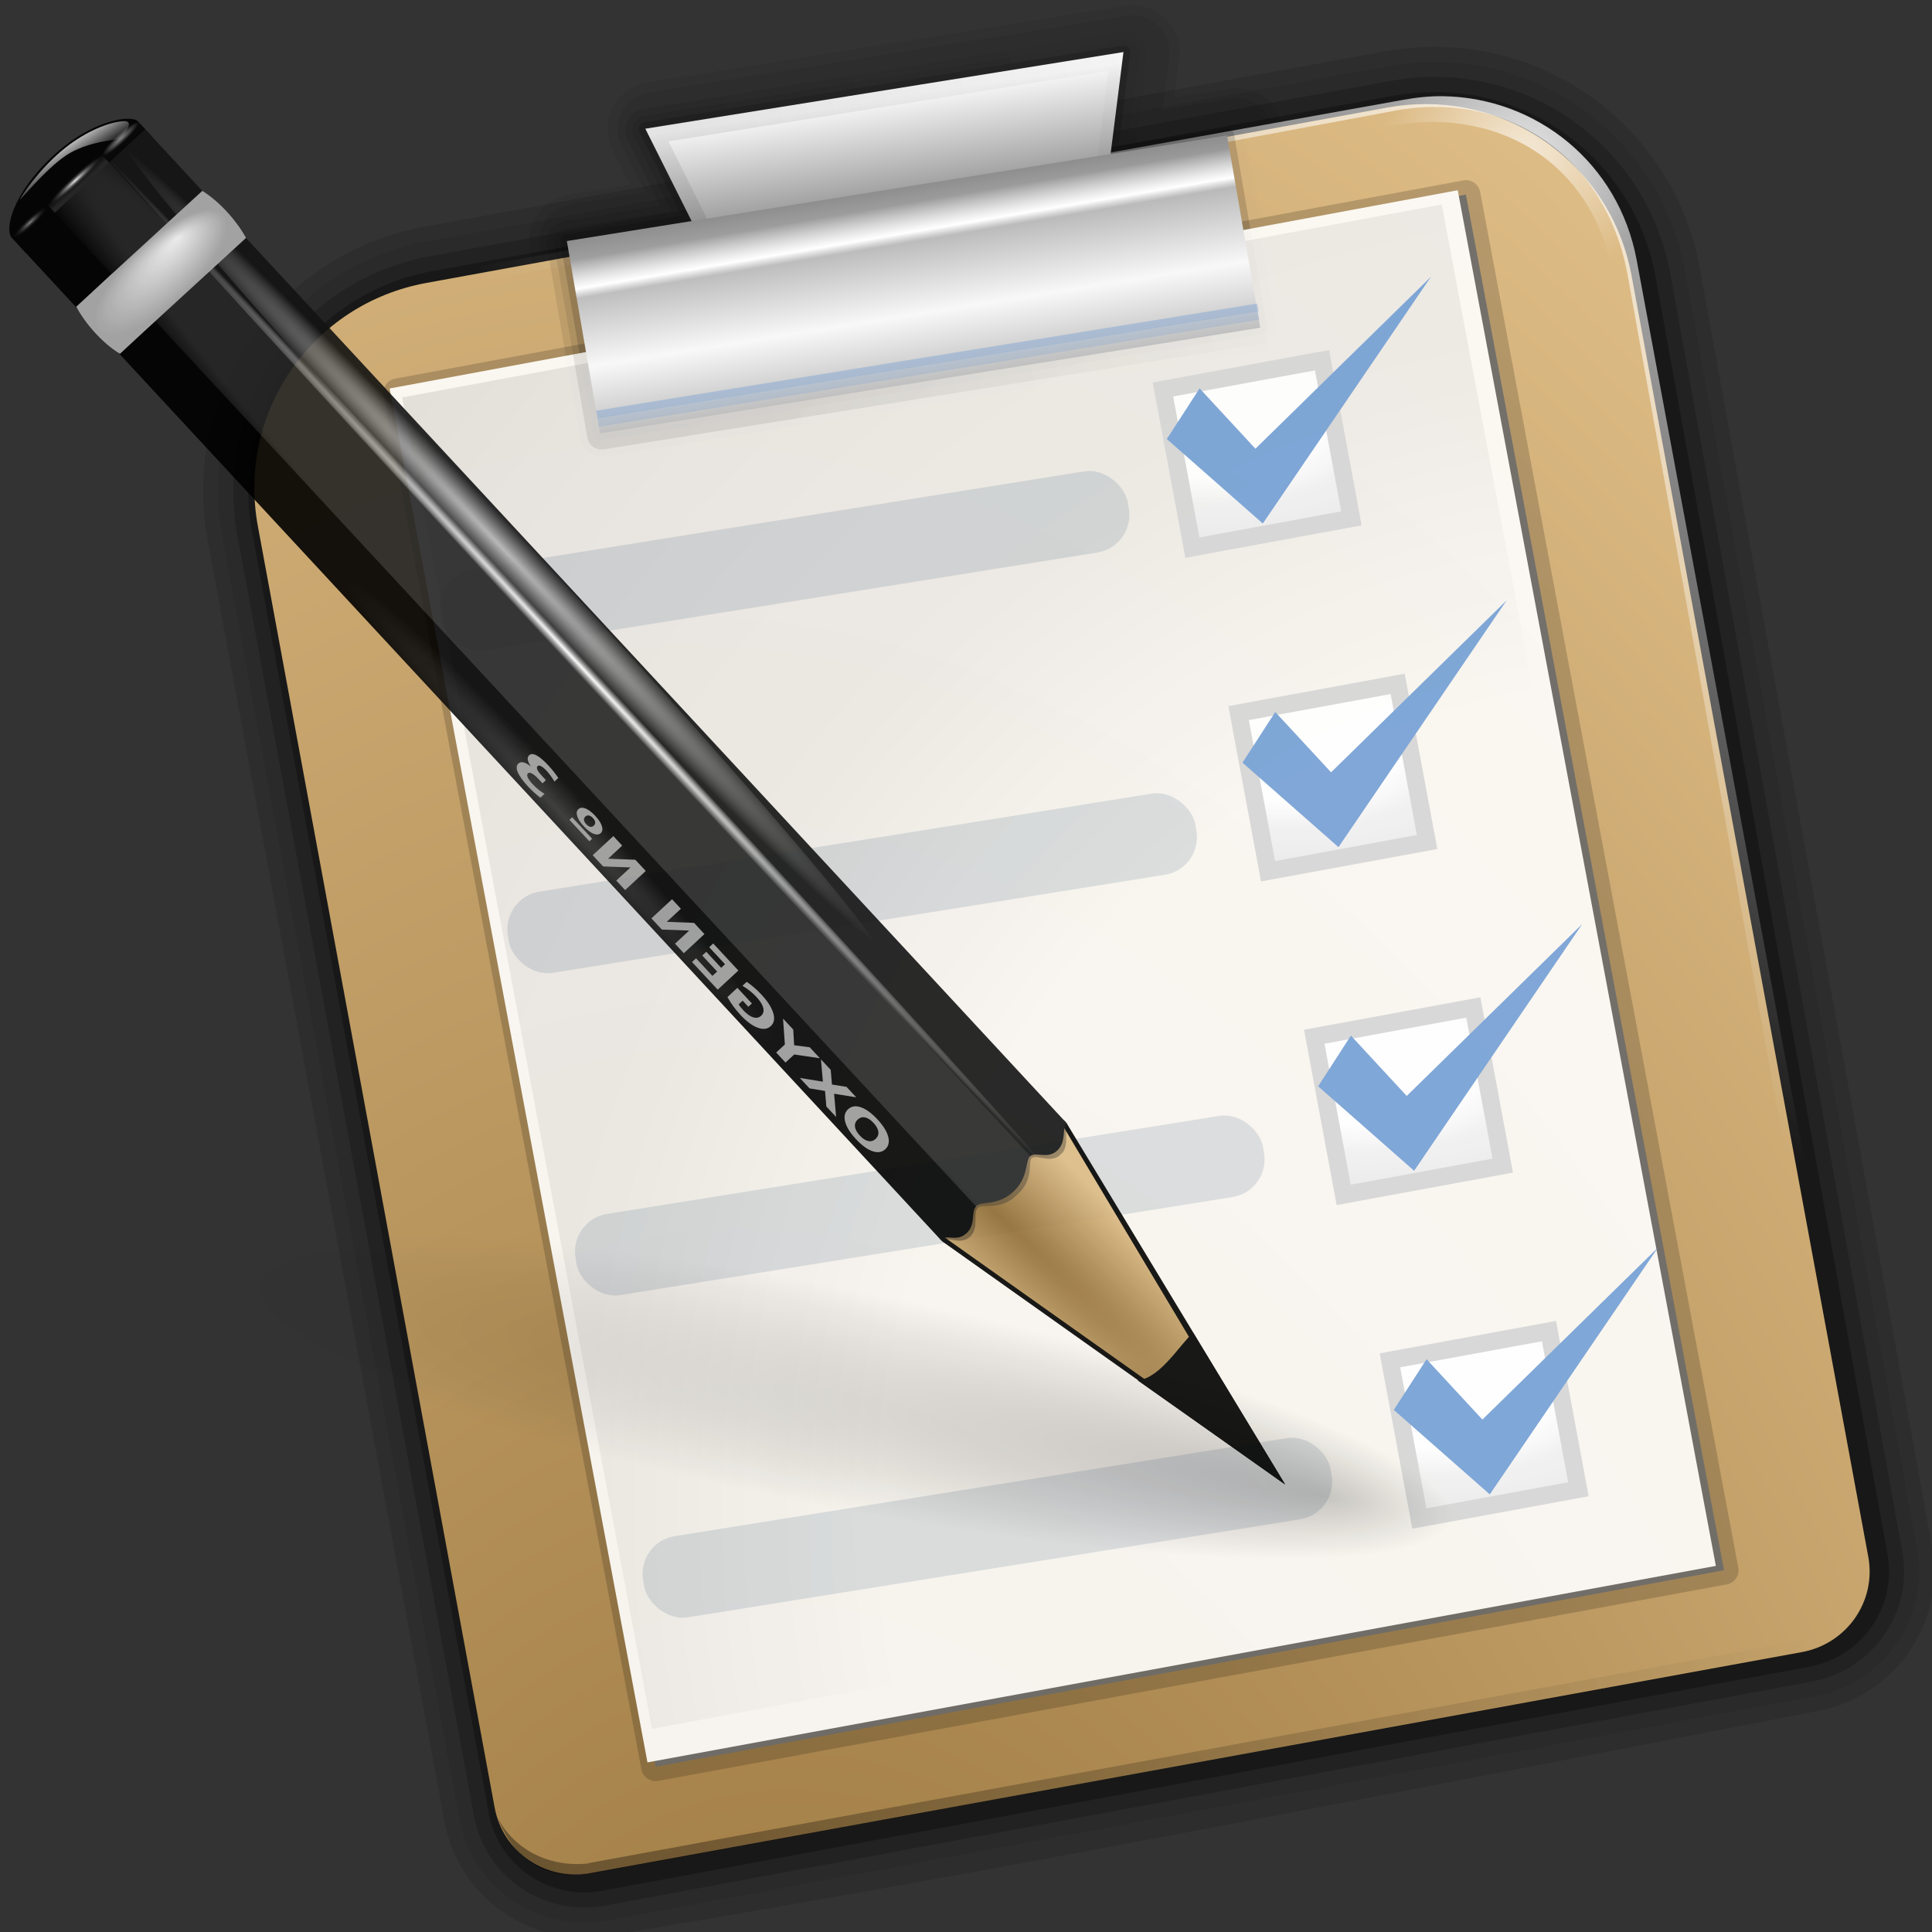 <?xml version="1.0" encoding="UTF-8" standalone="no"?>
<!-- Created with Inkscape (http://www.inkscape.org/) -->
<svg
   xmlns:dc="http://purl.org/dc/elements/1.1/"
   xmlns:cc="http://web.resource.org/cc/"
   xmlns:rdf="http://www.w3.org/1999/02/22-rdf-syntax-ns#"
   xmlns:svg="http://www.w3.org/2000/svg"
   xmlns="http://www.w3.org/2000/svg"
   xmlns:xlink="http://www.w3.org/1999/xlink"
   xmlns:sodipodi="http://sodipodi.sourceforge.net/DTD/sodipodi-0.dtd"
   xmlns:inkscape="http://www.inkscape.org/namespaces/inkscape"
   width="128"
   height="128"
   id="svg1307"
   sodipodi:version="0.32"
   inkscape:version="0.44"
   version="1.0"
   sodipodi:docbase="/home/pinheiro/artwork/Oxygen/theme/svg/apps"
   sodipodi:docname="todolist.svg">
  <rect width="100%" height="100%" fill="#333333" stroke="none"/>
  <defs
     id="defs1309">
    <linearGradient
       id="linearGradient2257">
      <stop
         id="stop2259"
         offset="0"
         style="stop-color:#8f6b32;stop-opacity:1;" />
      <stop
         id="stop2261"
         offset="1"
         style="stop-color:#debc85;stop-opacity:1;" />
    </linearGradient>
    <radialGradient
       r="16.943"
       fy="-10.76"
       fx="-172.623"
       cy="-10.76"
       cx="-172.623"
       gradientTransform="matrix(3.53,0.946,-0.475,1.774,431.625,171.606)"
       gradientUnits="userSpaceOnUse"
       id="radialGradient2451"
       xlink:href="#linearGradient3075"
       inkscape:collect="always" />
    <radialGradient
       r="16.943"
       fy="-10.76"
       fx="-172.623"
       cy="-10.76"
       cx="-172.623"
       gradientTransform="matrix(3.53,0.946,-0.475,1.774,431.625,171.606)"
       gradientUnits="userSpaceOnUse"
       id="radialGradient2449"
       xlink:href="#linearGradient3075"
       inkscape:collect="always" />
    <radialGradient
       r="16.943"
       fy="-10.76"
       fx="-172.623"
       cy="-10.76"
       cx="-172.623"
       gradientTransform="matrix(3.53,0.946,-0.475,1.774,431.625,171.606)"
       gradientUnits="userSpaceOnUse"
       id="radialGradient2447"
       xlink:href="#linearGradient3075"
       inkscape:collect="always" />
    <radialGradient
       r="16.943"
       fy="-10.76"
       fx="-172.623"
       cy="-10.76"
       cx="-172.623"
       gradientTransform="matrix(3.53,0.946,-0.475,1.774,431.625,171.606)"
       gradientUnits="userSpaceOnUse"
       id="radialGradient2445"
       xlink:href="#linearGradient3075"
       inkscape:collect="always" />
    <radialGradient
       r="56.164"
       fy="83.512"
       fx="54.622"
       cy="82.518"
       cx="9.691"
       gradientTransform="matrix(1,0,0,0.222,0,64.235)"
       gradientUnits="userSpaceOnUse"
       id="radialGradient2456"
       xlink:href="#linearGradient2466"
       inkscape:collect="always" />
    <radialGradient
       r="1.725"
       fy="2.674"
       fx="49.012"
       cy="2.674"
       cx="49.012"
       gradientTransform="matrix(0.853,0,0,0.158,-62.041,15.053)"
       gradientUnits="userSpaceOnUse"
       id="radialGradient2454"
       xlink:href="#linearGradient3259"
       inkscape:collect="always" />
    <linearGradient
       y2="2.396"
       x2="46.052"
       y1="3.1"
       x1="46.052"
       gradientTransform="translate(53.872,19.353)"
       gradientUnits="userSpaceOnUse"
       id="linearGradient2452"
       xlink:href="#linearGradient3251"
       inkscape:collect="always" />
    <radialGradient
       r="1.725"
       fy="2.674"
       fx="49.012"
       cy="2.674"
       cx="49.012"
       gradientTransform="matrix(0.86,0,0,0.158,-29.371,15.053)"
       gradientUnits="userSpaceOnUse"
       id="radialGradient2450"
       xlink:href="#linearGradient3273"
       inkscape:collect="always" />
    <linearGradient
       y2="2.396"
       x2="46.052"
       y1="3.1"
       x1="46.052"
       gradientTransform="matrix(1.29,0,0,1.297,-46.727,12.04)"
       gradientUnits="userSpaceOnUse"
       id="linearGradient2448"
       xlink:href="#linearGradient3251"
       inkscape:collect="always" />
    <linearGradient
       y2="2.366"
       x2="48.733"
       y1="0.812"
       x1="48.499"
       gradientTransform="matrix(1.297,-1.880044e-3,1.880044e-3,1.297,-47.047,12.108)"
       gradientUnits="userSpaceOnUse"
       id="linearGradient2446"
       xlink:href="#linearGradient3235"
       inkscape:collect="always" />
    <radialGradient
       r="1.725"
       fy="2.674"
       fx="49.012"
       cy="2.674"
       cx="49.012"
       gradientTransform="matrix(1.297,0,0,0.158,-47.065,15.053)"
       gradientUnits="userSpaceOnUse"
       id="radialGradient2444"
       xlink:href="#linearGradient3207"
       inkscape:collect="always" />
    <linearGradient
       y2="2.555"
       x2="48.913"
       y1="2.972"
       x1="48.915"
       gradientTransform="matrix(1.297,0,0,1.297,-47.065,12.04)"
       gradientUnits="userSpaceOnUse"
       id="linearGradient2442"
       xlink:href="#linearGradient3217"
       inkscape:collect="always" />
    <radialGradient
       r="3.975"
       fy="6.77"
       fx="47.371"
       cy="8.495"
       cx="49.01"
       gradientTransform="matrix(1.297,-1.880044e-3,7.085819e-4,0.489,-47.037,18.976)"
       gradientUnits="userSpaceOnUse"
       id="radialGradient2440"
       xlink:href="#linearGradient3225"
       inkscape:collect="always" />
    <radialGradient
       r="47.595"
       fy="7.462"
       fx="34.678"
       cy="7.462"
       cx="34.678"
       gradientTransform="matrix(-1.51,2.641273e-3,-1.167078e-4,-9.110224e-3,87.052,7.439)"
       gradientUnits="userSpaceOnUse"
       id="radialGradient2438"
       xlink:href="#linearGradient3325"
       inkscape:collect="always" />
    <radialGradient
       r="47.595"
       fy="7.462"
       fx="34.678"
       cy="7.462"
       cx="34.678"
       gradientTransform="matrix(1,-7.841646e-3,5.666079e-4,2.048306e-2,-1.242234e-3,7.581)"
       gradientUnits="userSpaceOnUse"
       id="radialGradient2436"
       xlink:href="#linearGradient3303"
       inkscape:collect="always" />
    <radialGradient
       r="47.746"
       fy="100.747"
       fx="89.455"
       cy="100.747"
       cx="89.455"
       gradientTransform="matrix(6.228741e-2,-3.825032e-4,4.90218e-3,0.799,15.06,-17.076)"
       gradientUnits="userSpaceOnUse"
       id="radialGradient2434"
       xlink:href="#linearGradient3311"
       inkscape:collect="always" />
    <radialGradient
       r="2.614"
       fy="58.09"
       fx="15.727"
       cy="58.09"
       cx="15.727"
       gradientTransform="matrix(1.822,1.47055e-2,-1.79124e-2,26.407,-11.882,-1465.702)"
       gradientUnits="userSpaceOnUse"
       id="radialGradient2432"
       xlink:href="#linearGradient2598"
       inkscape:collect="always" />
    <radialGradient
       r="3.407"
       fy="120.642"
       fx="42.618"
       cy="120.642"
       cx="42.618"
       gradientTransform="matrix(1.52,8.839467e-2,-0.843,13.788,55.277,-1567.892)"
       gradientUnits="userSpaceOnUse"
       id="radialGradient2430"
       xlink:href="#linearGradient2257"
       inkscape:collect="always" />
    <radialGradient
       r="45"
       fy="106.5"
       fx="-25"
       cy="106.5"
       cx="-25"
       gradientTransform="matrix(2.445,-0.503,0.538,2.606,99.227,-192.465)"
       gradientUnits="userSpaceOnUse"
       id="radialGradient2416"
       xlink:href="#linearGradient3075"
       inkscape:collect="always" />
    <linearGradient
       inkscape:collect="always"
       id="linearGradient2466">
      <stop
         style="stop-color:#000000;stop-opacity:1;"
         offset="0"
         id="stop2468" />
      <stop
         style="stop-color:#000000;stop-opacity:0;"
         offset="1"
         id="stop2470" />
    </linearGradient>
    <linearGradient
       id="linearGradient2598">
      <stop
         style="stop-color:#252525;stop-opacity:1;"
         offset="0"
         id="stop2505" />
      <stop
         id="stop2507"
         offset="0.5"
         style="stop-color:#252525;stop-opacity:1;" />
      <stop
         style="stop-color:#252525;stop-opacity:1;"
         offset="0.75"
         id="stop2509" />
      <stop
         style="stop-color:#000000;stop-opacity:1;"
         offset="1"
         id="stop2511" />
    </linearGradient>
    <linearGradient
       id="linearGradient3311">
      <stop
         style="stop-color:#2d2d2d;stop-opacity:1;"
         offset="0"
         id="stop3313" />
      <stop
         id="stop3319"
         offset="0.5"
         style="stop-color:#000000;stop-opacity:1;" />
      <stop
         style="stop-color:#000000;stop-opacity:1;"
         offset="1"
         id="stop3315" />
    </linearGradient>
    <linearGradient
       id="linearGradient3303">
      <stop
         style="stop-color:#ffffff;stop-opacity:0.683;"
         offset="0"
         id="stop3305" />
      <stop
         style="stop-color:#ffffff;stop-opacity:0;"
         offset="1"
         id="stop3307" />
    </linearGradient>
    <linearGradient
       id="linearGradient3325">
      <stop
         id="stop3327"
         offset="0"
         style="stop-color:#ffffff;stop-opacity:1;" />
      <stop
         id="stop3329"
         offset="1"
         style="stop-color:#ffffff;stop-opacity:0;" />
    </linearGradient>
    <linearGradient
       id="linearGradient3225">
      <stop
         style="stop-color:#ffffff;stop-opacity:1;"
         offset="0"
         id="stop3227" />
      <stop
         style="stop-color:#aeaeae;stop-opacity:1;"
         offset="1"
         id="stop3229" />
    </linearGradient>
    <linearGradient
       inkscape:collect="always"
       id="linearGradient3217">
      <stop
         style="stop-color:#252525;stop-opacity:1;"
         offset="0"
         id="stop3219" />
      <stop
         style="stop-color:#252525;stop-opacity:0;"
         offset="1"
         id="stop3221" />
    </linearGradient>
    <linearGradient
       id="linearGradient3207">
      <stop
         style="stop-color:#ffffff;stop-opacity:1;"
         offset="0"
         id="stop3209" />
      <stop
         style="stop-color:#252525;stop-opacity:0;"
         offset="1"
         id="stop3211" />
    </linearGradient>
    <linearGradient
       inkscape:collect="always"
       id="linearGradient3235">
      <stop
         style="stop-color:#ffffff;stop-opacity:1;"
         offset="0"
         id="stop3237" />
      <stop
         style="stop-color:#ffffff;stop-opacity:0;"
         offset="1"
         id="stop3239" />
    </linearGradient>
    <linearGradient
       id="linearGradient3251">
      <stop
         style="stop-color:#000000;stop-opacity:1;"
         offset="0"
         id="stop3253" />
      <stop
         style="stop-color:#131313;stop-opacity:0;"
         offset="1"
         id="stop3255" />
    </linearGradient>
    <linearGradient
       id="linearGradient3273">
      <stop
         style="stop-color:#ffffff;stop-opacity:0.55;"
         offset="0"
         id="stop3275" />
      <stop
         style="stop-color:#ffffff;stop-opacity:0;"
         offset="1"
         id="stop3277" />
    </linearGradient>
    <linearGradient
       id="linearGradient3259">
      <stop
         id="stop3261"
         offset="0"
         style="stop-color:#ffffff;stop-opacity:0.55;" />
      <stop
         id="stop3263"
         offset="1"
         style="stop-color:#000000;stop-opacity:0;" />
    </linearGradient>
    <linearGradient
       id="linearGradient3075">
      <stop
         style="stop-color:#ffffff;stop-opacity:1;"
         offset="0"
         id="stop3077" />
      <stop
         id="stop3093"
         offset="0.426"
         style="stop-color:#ffffff;stop-opacity:1;" />
      <stop
         id="stop3085"
         offset="0.589"
         style="stop-color:#f1f1f1;stop-opacity:1;" />
      <stop
         style="stop-color:#eaeaea;stop-opacity:1;"
         offset="0.802"
         id="stop3087" />
      <stop
         style="stop-color:#dfdfdf;stop-opacity:1;"
         offset="1"
         id="stop3079" />
    </linearGradient>
    <linearGradient
       id="linearGradient3149">
      <stop
         style="stop-color:#8e8e8e;stop-opacity:1;"
         offset="0"
         id="stop3151" />
      <stop
         style="stop-color:#f8f8f8;stop-opacity:1;"
         offset="1"
         id="stop3153" />
    </linearGradient>
    <linearGradient
       id="linearGradient3678"
       inkscape:collect="always">
      <stop
         id="stop3680"
         offset="0"
         style="stop-color:#000000;stop-opacity:1;" />
      <stop
         id="stop3682"
         offset="1"
         style="stop-color:#000000;stop-opacity:0;" />
    </linearGradient>
    <linearGradient
       id="linearGradient7264">
      <stop
         id="stop7266"
         offset="0"
         style="stop-color:#ffffff;stop-opacity:0;" />
      <stop
         style="stop-color:#ffffff;stop-opacity:0;"
         offset="0.13"
         id="stop7274" />
      <stop
         style="stop-color:#ffffff;stop-opacity:1;"
         offset="0.271"
         id="stop7272" />
      <stop
         id="stop7276"
         offset="0.317"
         style="stop-color:#ffffff;stop-opacity:0;" />
      <stop
         id="stop7268"
         offset="1"
         style="stop-color:#ffffff;stop-opacity:0;" />
    </linearGradient>
    <linearGradient
       id="linearGradient2362"
       inkscape:collect="always">
      <stop
         id="stop2364"
         offset="0"
         style="stop-color:#000000;stop-opacity:1;" />
      <stop
         id="stop2366"
         offset="1"
         style="stop-color:#000000;stop-opacity:0;" />
    </linearGradient>
    <linearGradient
       inkscape:collect="always"
       xlink:href="#linearGradient2362"
       id="linearGradient2029"
       gradientUnits="userSpaceOnUse"
       gradientTransform="matrix(1,0,0,0.994,-22.02,5.545)"
       x1="37.767"
       y1="124.018"
       x2="142.005"
       y2="104.74" />
    <linearGradient
       inkscape:collect="always"
       xlink:href="#linearGradient7264"
       id="linearGradient2032"
       gradientUnits="userSpaceOnUse"
       gradientTransform="matrix(1,0,0,0.995,-0.415,-0.252)"
       x1="78.93"
       y1="21.155"
       x2="79.068"
       y2="35.001" />
    <linearGradient
       inkscape:collect="always"
       xlink:href="#linearGradient3149"
       id="linearGradient2079"
       gradientUnits="userSpaceOnUse"
       gradientTransform="matrix(1.231,0,0,1.294,-19.853,14.587)"
       spreadMethod="reflect"
       x1="58.074"
       y1="5.507"
       x2="58.074"
       y2="12.045" />
    <linearGradient
       inkscape:collect="always"
       xlink:href="#linearGradient3678"
       id="linearGradient2082"
       gradientUnits="userSpaceOnUse"
       gradientTransform="matrix(1.021,0,0,1.016,6.006,-3.04)"
       x1="43.196"
       y1="27.143"
       x2="77.396"
       y2="18.936" />
    <linearGradient
       inkscape:collect="always"
       xlink:href="#linearGradient3149"
       id="linearGradient2089"
       gradientUnits="userSpaceOnUse"
       gradientTransform="matrix(1.215,-0.195,0.169,0.982,102.291,9.518)"
       x1="-34.078"
       y1="-2.366"
       x2="-34.002"
       y2="-9.902" />
    <linearGradient
       inkscape:collect="always"
       xlink:href="#linearGradient3678"
       id="linearGradient2093"
       gradientUnits="userSpaceOnUse"
       gradientTransform="matrix(1.021,0,0,1.016,6.006,-3.04)"
       x1="43.196"
       y1="27.143"
       x2="77.396"
       y2="18.936" />
    <radialGradient
       inkscape:collect="always"
       xlink:href="#linearGradient2257"
       id="radialGradient2099"
       gradientUnits="userSpaceOnUse"
       gradientTransform="matrix(2.166,-0.301,0.522,3.706,-9.245,-94.973)"
       spreadMethod="reflect"
       cx="3.984"
       cy="33.489"
       fx="3.984"
       fy="33.489"
       r="53.945" />
    <radialGradient
       inkscape:collect="always"
       xlink:href="#linearGradient3235"
       id="radialGradient3002"
       cx="99.575"
       cy="8.363"
       fx="99.575"
       fy="8.363"
       r="52.05"
       gradientTransform="matrix(2.115,1.418,-0.522,0.778,-105.639,-137.051)"
       gradientUnits="userSpaceOnUse" />
    <radialGradient
       inkscape:collect="always"
       xlink:href="#linearGradient3235"
       id="radialGradient3006"
       gradientUnits="userSpaceOnUse"
       gradientTransform="matrix(0.121,0.121,-0.154,0.154,89.853,-2.679)"
       cx="99.575"
       cy="8.363"
       fx="99.575"
       fy="8.363"
       r="52.05" />
    <radialGradient
       inkscape:collect="always"
       xlink:href="#linearGradient2257"
       id="radialGradient2031"
       gradientUnits="userSpaceOnUse"
       gradientTransform="matrix(2.166,-0.301,0.522,3.706,-9.245,-94.973)"
       spreadMethod="reflect"
       cx="12.914"
       cy="75.71"
       fx="12.914"
       fy="75.71"
       r="53.945" />
  </defs>
  <sodipodi:namedview
     id="base"
     pagecolor="#ffffff"
     bordercolor="#666666"
     borderopacity="1.0"
     inkscape:pageopacity="0.0"
     inkscape:pageshadow="2"
     inkscape:zoom="2.8284272"
     inkscape:cx="30.9573"
     inkscape:cy="5.7700073"
     inkscape:current-layer="layer1"
     showgrid="false"
     inkscape:document-units="px"
     inkscape:grid-bbox="true"
     guidetolerance="0.1px"
     showguides="true"
     inkscape:guide-bbox="true"
     inkscape:window-width="1106"
     inkscape:window-height="1011"
     inkscape:window-x="741"
     inkscape:window-y="83">
    <sodipodi:guide
       orientation="horizontal"
       position="32.487"
       id="guide2204" />
  </sodipodi:namedview>
  <g
     id="layer1"
     inkscape:label="Layer 1"
     inkscape:groupmode="layer">
    <path
       sodipodi:nodetypes="ccc"
       id="path2276"
       d="M 50.893,3.281 L 50.893,0.487 L 50.893,3.281 z "
       style="fill:#ffffff;fill-opacity:0.757;fill-rule:nonzero;stroke:none;stroke-width:0.5;stroke-linecap:round;stroke-linejoin:round;stroke-miterlimit:4;stroke-dasharray:none;stroke-dashoffset:4;stroke-opacity:1" />
    <path
       sodipodi:nodetypes="ccc"
       id="path3206"
       d="M -68.609,-83.349 L -68.609,-86.144 L -68.609,-83.349 z "
       style="fill:white;fill-opacity:0.757;fill-rule:nonzero;stroke:none;stroke-width:0.5;stroke-linecap:round;stroke-linejoin:round;stroke-miterlimit:4;stroke-dasharray:none;stroke-dashoffset:4;stroke-opacity:1" />
    <g
       id="layer4"
       inkscape:label="box"
       style="display:inline"
       transform="translate(114.342,61.233)" />
    <g
       id="layer5"
       inkscape:label="zip_app"
       style="display:inline"
       transform="translate(114.342,61.233)" />
    <path
       sodipodi:nodetypes="cccccccccc"
       id="path2341"
       d="M 94.461,7.104 C 93.818,7.132 93.159,7.201 92.508,7.32 L 28.839,18.94 C 21.262,20.323 16.289,27.525 17.68,35.06 L 33.365,119.944 C 33.911,122.904 36.742,124.833 39.719,124.29 C 65.523,120.046 92.734,114.63 119.665,109.446 C 122.642,108.903 124.613,106.088 124.067,103.128 L 108.688,18.447 C 107.417,11.559 101.294,6.81 94.461,7.104 z "
       style="opacity:0.12;fill:none;fill-opacity:1;fill-rule:nonzero;stroke:black;stroke-width:7.977;stroke-linecap:round;stroke-linejoin:round;stroke-miterlimit:4;stroke-dasharray:none;stroke-dashoffset:4;stroke-opacity:1" />
    <path
       style="fill:none;fill-opacity:1;fill-rule:nonzero;stroke:black;stroke-width:5.983;stroke-linecap:round;stroke-linejoin:round;stroke-miterlimit:4;stroke-dasharray:none;stroke-dashoffset:4;stroke-opacity:0.078"
       d="M 94.461,7.104 C 93.818,7.132 93.159,7.201 92.508,7.32 L 28.839,18.94 C 21.262,20.323 16.289,27.525 17.68,35.06 L 33.365,119.944 C 33.911,122.904 36.742,124.833 39.719,124.29 L 119.665,109.446 C 122.642,108.903 124.613,106.088 124.067,103.128 L 108.688,18.447 C 107.417,11.559 101.294,6.81 94.461,7.104 z "
       id="path2339"
       sodipodi:nodetypes="cccccccccc" />
    <path
       sodipodi:nodetypes="cccccccccc"
       id="path2337"
       d="M 94.461,7.104 C 93.818,7.132 93.159,7.201 92.508,7.32 L 28.839,18.94 C 21.262,20.323 16.289,27.525 17.68,35.06 L 33.365,119.944 C 33.911,122.904 36.742,124.833 39.719,124.29 L 119.665,109.446 C 122.642,108.903 124.613,106.088 124.067,103.128 L 108.688,18.447 C 107.417,11.559 101.294,6.81 94.461,7.104 z "
       style="opacity:0.2;fill:none;fill-opacity:1;fill-rule:nonzero;stroke:black;stroke-width:3.989;stroke-linecap:round;stroke-linejoin:round;stroke-miterlimit:4;stroke-dasharray:none;stroke-dashoffset:4;stroke-opacity:1" />
    <path
       sodipodi:nodetypes="cccccccccccccc"
       style="opacity:0.487;fill:none;fill-opacity:1;fill-rule:nonzero;stroke:black;stroke-width:6.203;stroke-linecap:round;stroke-linejoin:round;stroke-miterlimit:4;stroke-dasharray:none;stroke-dashoffset:4;stroke-opacity:0.142"
       d="M 43.365,8.53 L 46.407,14.635 L 38.164,15.956 L 40.287,28.284 L 40.363,28.726 L 84.12,21.712 L 83.961,20.786 L 83.946,20.7 L 81.921,8.942 L 74.21,10.178 L 75.043,3.452 L 61.597,5.607 L 56.811,6.375 L 43.365,8.53 z "
       id="path3295" />
    <path
       id="path3300"
       d="M 43.365,8.53 L 46.407,14.635 L 38.164,15.956 L 40.363,28.726 L 84.12,21.712 L 81.921,8.942 L 74.21,10.178 L 75.043,3.452 L 61.597,5.607 L 56.811,6.375 L 43.365,8.53 z "
       style="opacity:0.487;fill:none;fill-opacity:1;fill-rule:nonzero;stroke:black;stroke-width:4.874;stroke-linecap:round;stroke-linejoin:round;stroke-miterlimit:4;stroke-dasharray:none;stroke-dashoffset:4;stroke-opacity:0.142" />
    <path
       style="opacity:0.3;fill:none;fill-opacity:1;fill-rule:nonzero;stroke:black;stroke-width:1.994;stroke-linecap:round;stroke-linejoin:round;stroke-miterlimit:4;stroke-dasharray:none;stroke-dashoffset:4;stroke-opacity:1"
       d="M 94.461,7.104 C 93.818,7.132 93.159,7.201 92.508,7.32 L 28.839,18.94 C 21.262,20.323 16.289,27.525 17.68,35.06 L 33.365,119.944 C 33.911,122.904 36.742,124.833 39.719,124.29 L 119.665,109.446 C 122.642,108.903 124.613,106.088 124.067,103.128 L 108.688,18.447 C 107.417,11.559 101.294,6.81 94.461,7.104 z "
       id="path2522"
       sodipodi:nodetypes="cccccccccc" />
    <path
       style="opacity:1;fill:url(#radialGradient2031);fill-opacity:1;fill-rule:nonzero;stroke:none;stroke-width:8;stroke-linecap:round;stroke-linejoin:round;stroke-miterlimit:4;stroke-dasharray:none;stroke-dashoffset:4;stroke-opacity:0.195"
       d="M 93.865,6.91 C 93.223,6.938 92.564,7.007 91.913,7.126 L 28.244,18.746 C 20.667,20.128 15.694,27.331 17.085,34.866 L 32.77,119.75 C 33.316,122.71 36.147,124.639 39.124,124.096 L 119.376,109.456 C 122.353,108.912 124.324,106.097 123.778,103.137 L 108.093,18.252 C 106.822,11.365 100.699,6.616 93.865,6.91 z "
       id="rect2353"
       sodipodi:nodetypes="cccccccccc" />
    <path
       sodipodi:nodetypes="csscsscccccccsccsccccc"
       id="path3004"
       d="M 95.594,6.375 C 94.709,6.362 93.811,6.46 92.906,6.625 C 92.906,6.625 29.257,18.081 29.062,18.125 C 22.868,19.545 18.84,25.588 19.031,32 C 19.23,26.016 23.085,20.522 28.906,19.188 C 29.098,19.144 91.925,8.374 91.925,8.374 C 98.716,7.026 105.363,10.279 106.884,18.182 L 121.812,96.219 C 114.292,98.085 106.68,98.999 99.094,99.469 C 107.121,99.015 115.166,98.1 123.125,96.125 L 108.438,17.25 C 107.246,10.795 101.786,6.468 95.594,6.375 z M 43.688,101.625 C 42.787,101.76 41.894,101.904 41,102.062 C 41.896,101.901 42.786,101.763 43.688,101.625 z M 41,102.062 C 39.199,102.382 37.431,102.762 35.656,103.188 C 37.422,102.76 39.208,102.385 41,102.062 z M 35.469,103.219 C 34.658,103.415 33.836,103.623 33.031,103.844 L 33.031,103.875 C 33.846,103.649 34.648,103.42 35.469,103.219 z "
       style="opacity:0.69;fill:url(#radialGradient3006);fill-opacity:1;fill-rule:nonzero;stroke:none;stroke-width:8;stroke-linecap:round;stroke-linejoin:round;stroke-miterlimit:4;stroke-dasharray:none;stroke-dashoffset:4;stroke-opacity:0.195" />
    <path
       style="opacity:0.65;fill:url(#radialGradient3002);fill-opacity:1;fill-rule:nonzero;stroke:none;stroke-width:8;stroke-linecap:round;stroke-linejoin:round;stroke-miterlimit:4;stroke-dasharray:none;stroke-dashoffset:4;stroke-opacity:0.195"
       d="M 95.594,6.375 C 94.709,6.362 93.811,6.46 92.906,6.625 C 92.906,6.625 29.257,18.081 29.062,18.125 C 22.868,19.545 18.84,25.588 19.031,32 C 19.23,26.016 23.085,20.522 28.906,19.188 C 29.098,19.144 92.057,7.402 92.057,7.402 C 99.6,5.833 106.291,10.191 107.812,18.094 L 121.812,96.219 C 114.292,98.085 106.68,98.999 99.094,99.469 C 107.121,99.015 115.166,98.1 123.125,96.125 L 108.438,17.25 C 107.246,10.795 101.786,6.468 95.594,6.375 z M 43.688,101.625 C 42.787,101.76 41.894,101.904 41,102.062 C 41.896,101.901 42.786,101.763 43.688,101.625 z M 41,102.062 C 39.199,102.382 37.431,102.762 35.656,103.188 C 37.422,102.76 39.208,102.385 41,102.062 z M 35.469,103.219 C 34.658,103.415 33.836,103.623 33.031,103.844 L 33.031,103.875 C 33.846,103.649 34.648,103.42 35.469,103.219 z "
       id="rect3233"
       sodipodi:nodetypes="csscsscccccccsccsccccc" />
    <path
       style="opacity:0.487;fill:none;fill-opacity:1;fill-rule:nonzero;stroke:url(#linearGradient2093);stroke-width:2.88;stroke-linecap:round;stroke-linejoin:round;stroke-miterlimit:4;stroke-dasharray:none;stroke-dashoffset:4;stroke-opacity:0.167"
       d="M 42.854,8.632 L 45.896,14.737 L 37.654,16.058 L 39.853,28.828 L 83.609,21.814 L 81.41,9.044 L 73.7,10.28 L 74.532,3.553 L 61.086,5.709 L 56.3,6.476 L 42.854,8.632 z "
       id="path3302" />
    <path
       id="path3304"
       d="M 42.762,8.537 L 45.804,14.642 L 37.561,15.964 L 39.76,28.734 L 83.517,21.719 L 81.318,8.949 L 73.607,10.185 L 74.439,3.459 L 60.993,5.614 L 56.208,6.382 L 42.762,8.537 z "
       style="opacity:0.9;fill:none;fill-opacity:1;fill-rule:nonzero;stroke:black;stroke-width:0.886;stroke-linecap:round;stroke-linejoin:round;stroke-miterlimit:4;stroke-dasharray:none;stroke-dashoffset:4;stroke-opacity:0.167" />
    <path
       style="fill:url(#linearGradient2089);fill-opacity:1;fill-rule:nonzero;stroke:none;stroke-width:8;stroke-linecap:round;stroke-linejoin:round;stroke-miterlimit:4;stroke-dasharray:none;stroke-dashoffset:4;stroke-opacity:0.195"
       d="M 42.754,8.527 L 48.58,20.148 L 54.581,19.186 L 66.812,17.225 L 72.813,16.263 L 74.432,3.449 L 60.986,5.604 L 56.2,6.371 L 42.754,8.527 z "
       id="rect3276" />
    <g
       style="opacity:0.9"
       id="g3885"
       transform="matrix(1.111,0,0,1.105,6.059,-6.115)">
      <path
         id="rect3097"
         d="M 18.271,29.087 L 33.645,111.461 L 97.356,99.681 L 81.963,17.2 L 18.271,29.087 z "
         style="fill:#818181;fill-opacity:1;fill-rule:nonzero;stroke:black;stroke-width:1.728;stroke-linecap:round;stroke-linejoin:round;stroke-miterlimit:4;stroke-dasharray:none;stroke-dashoffset:4;stroke-opacity:0.195"
         sodipodi:nodetypes="ccccc" />
      <path
         id="rect3095"
         d="M 17.783,28.826 L 33.157,111.201 L 96.868,99.42 L 81.475,16.94 L 17.783,28.826 z "
         style="fill:white;fill-opacity:1;fill-rule:nonzero;stroke:none;stroke-width:3.632;stroke-linecap:round;stroke-linejoin:round;stroke-miterlimit:4;stroke-dasharray:none;stroke-dashoffset:4;stroke-opacity:1"
         sodipodi:nodetypes="ccccc" />
      <path
         id="rect1325"
         d="M 18.529,29.363 L 33.428,109.19 L 70.899,102.196 L 95.282,96.877 L 80.523,17.793 L 18.529,29.363 z "
         style="fill:url(#radialGradient2416);fill-opacity:1;fill-rule:nonzero;stroke:none;stroke-width:3.632;stroke-linecap:round;stroke-linejoin:round;stroke-miterlimit:4;stroke-dasharray:none;stroke-dashoffset:4;stroke-opacity:1"
         sodipodi:nodetypes="cccccc" />
    </g>
    <path
       id="path3686"
       d="M 42.854,8.632 L 45.896,14.737 L 37.654,16.058 L 39.853,28.828 L 83.609,21.814 L 81.41,9.044 L 73.7,10.28 L 74.532,3.553 L 61.086,5.709 L 56.3,6.476 L 42.854,8.632 z "
       style="opacity:0.487;fill:none;fill-opacity:1;fill-rule:nonzero;stroke:url(#linearGradient2082);stroke-width:1.91;stroke-linecap:round;stroke-linejoin:round;stroke-miterlimit:4;stroke-dasharray:none;stroke-dashoffset:4;stroke-opacity:0.167" />
    <rect
       style="fill:url(#linearGradient2079);fill-opacity:1;fill-rule:nonzero;stroke:none;stroke-width:8;stroke-linecap:round;stroke-linejoin:round;stroke-miterlimit:4;stroke-dasharray:none;stroke-dashoffset:4;stroke-opacity:0.195"
       id="rect3259"
       width="44.315"
       height="12.938"
       x="34.309"
       y="21.716"
       transform="matrix(0.987,-0.158,0.17,0.985,0,0)" />
    <g
       style="opacity:0.9"
       id="g4149"
       transform="matrix(1.058,0,0,1.052,48.672,-15.562)">
      <g
         transform="matrix(0.327,-6.047198e-2,6.047198e-2,0.327,94.991,74.261)"
         id="g4111">
        <rect
           style="opacity:1;fill:url(#radialGradient2445);fill-opacity:1;fill-rule:nonzero;stroke:#d5d5d5;stroke-width:3.307;stroke-linecap:butt;stroke-linejoin:miter;stroke-miterlimit:4;stroke-dasharray:none;stroke-dashoffset:4;stroke-opacity:1"
           id="rect3892"
           width="30.46"
           height="30.46"
           x="-176.742"
           y="-14.879" />
        <path
           style="fill:#729ed4;fill-opacity:1;fill-rule:evenodd;stroke:none;stroke-width:1px;stroke-linecap:butt;stroke-linejoin:miter;stroke-opacity:1"
           d="M -177.735,-5.518 L -162.869,13.5 L -123.225,-26.701 L -161.661,-0.685 L -169.92,-13.829 L -177.735,-5.518 z "
           id="path3894"
           sodipodi:nodetypes="cccccc" />
      </g>
      <g
         id="g4117"
         transform="matrix(0.327,-6.047198e-2,6.047198e-2,0.327,90.254,53.88)">
        <rect
           y="-14.879"
           x="-176.742"
           height="30.46"
           width="30.46"
           id="rect4119"
           style="opacity:1;fill:url(#radialGradient2447);fill-opacity:1;fill-rule:nonzero;stroke:#d5d5d5;stroke-width:3.307;stroke-linecap:butt;stroke-linejoin:miter;stroke-miterlimit:4;stroke-dasharray:none;stroke-dashoffset:4;stroke-opacity:1" />
        <path
           sodipodi:nodetypes="cccccc"
           id="path4121"
           d="M -177.735,-5.518 L -162.869,13.5 L -123.225,-26.701 L -161.661,-0.685 L -169.92,-13.829 L -177.735,-5.518 z "
           style="fill:#729ed4;fill-opacity:1;fill-rule:evenodd;stroke:none;stroke-width:1px;stroke-linecap:butt;stroke-linejoin:miter;stroke-opacity:1" />
      </g>
      <g
         transform="matrix(0.327,-6.047198e-2,6.047198e-2,0.327,85.516,33.499)"
         id="g4123">
        <rect
           style="opacity:1;fill:url(#radialGradient2449);fill-opacity:1;fill-rule:nonzero;stroke:#d5d5d5;stroke-width:3.307;stroke-linecap:butt;stroke-linejoin:miter;stroke-miterlimit:4;stroke-dasharray:none;stroke-dashoffset:4;stroke-opacity:1"
           id="rect4125"
           width="30.46"
           height="30.46"
           x="-176.742"
           y="-14.879" />
        <path
           style="fill:#729ed4;fill-opacity:1;fill-rule:evenodd;stroke:none;stroke-width:1px;stroke-linecap:butt;stroke-linejoin:miter;stroke-opacity:1"
           d="M -177.735,-5.518 L -162.869,13.5 L -123.225,-26.701 L -161.661,-0.685 L -169.92,-13.829 L -177.735,-5.518 z "
           id="path4127"
           sodipodi:nodetypes="cccccc" />
      </g>
      <g
         id="g4129"
         transform="matrix(0.327,-6.047198e-2,6.047198e-2,0.327,99.729,94.642)">
        <rect
           y="-14.879"
           x="-176.742"
           height="30.46"
           width="30.46"
           id="rect4131"
           style="opacity:1;fill:url(#radialGradient2451);fill-opacity:1;fill-rule:nonzero;stroke:#d5d5d5;stroke-width:3.307;stroke-linecap:butt;stroke-linejoin:miter;stroke-miterlimit:4;stroke-dasharray:none;stroke-dashoffset:4;stroke-opacity:1" />
        <path
           sodipodi:nodetypes="cccccc"
           id="path4133"
           d="M -177.735,-5.518 L -162.869,13.5 L -123.225,-26.701 L -161.661,-0.685 L -169.92,-13.829 L -177.735,-5.518 z "
           style="fill:#729ed4;fill-opacity:1;fill-rule:evenodd;stroke:none;stroke-width:1px;stroke-linecap:butt;stroke-linejoin:miter;stroke-opacity:1" />
      </g>
    </g>
    <rect
       style="opacity:0.27;fill:#7ea6d5;fill-opacity:1;fill-rule:nonzero;stroke:none;stroke-width:0.691;stroke-linecap:butt;stroke-linejoin:miter;stroke-miterlimit:4;stroke-dasharray:none;stroke-dashoffset:4;stroke-opacity:0.082"
       id="rect3674"
       width="44.393"
       height="0.525"
       x="34.239"
       y="33.187"
       transform="matrix(0.987,-0.16,0.172,0.985,0,0)" />
    <rect
       transform="matrix(0.987,-0.16,0.172,0.985,0,0)"
       y="33.187"
       x="34.239"
       height="1.079"
       width="44.32"
       id="rect3676"
       style="opacity:0.27;fill:#7ea6d5;fill-opacity:1;fill-rule:nonzero;stroke:none;stroke-width:0.691;stroke-linecap:butt;stroke-linejoin:miter;stroke-miterlimit:4;stroke-dasharray:none;stroke-dashoffset:4;stroke-opacity:0.082" />
    <rect
       style="opacity:0.365;fill:#1e3e64;fill-opacity:0.363;fill-rule:nonzero;stroke:none;stroke-width:1.875;stroke-linecap:butt;stroke-linejoin:miter;stroke-miterlimit:4;stroke-dasharray:none;stroke-dashoffset:4;stroke-opacity:1"
       id="rect4889"
       width="46.158"
       height="5.447"
       x="22.304"
       y="42.196"
       ry="2.526"
       transform="matrix(0.987,-0.158,0.16,0.987,0,0)" />
    <rect
       transform="matrix(0.987,-0.158,0.16,0.987,0,0)"
       ry="2.526"
       y="63.989"
       x="23.309"
       height="5.447"
       width="46.158"
       id="rect5764"
       style="opacity:0.365;fill:#1e3e64;fill-opacity:0.363;fill-rule:nonzero;stroke:none;stroke-width:1.875;stroke-linecap:butt;stroke-linejoin:miter;stroke-miterlimit:4;stroke-dasharray:none;stroke-dashoffset:4;stroke-opacity:1" />
    <rect
       style="opacity:0.365;fill:#1e3e64;fill-opacity:0.363;fill-rule:nonzero;stroke:none;stroke-width:1.875;stroke-linecap:butt;stroke-linejoin:miter;stroke-miterlimit:4;stroke-dasharray:none;stroke-dashoffset:4;stroke-opacity:1"
       id="rect5766"
       width="46.158"
       height="5.447"
       x="24.315"
       y="85.781"
       ry="2.526"
       transform="matrix(0.987,-0.158,0.16,0.987,0,0)" />
    <rect
       transform="matrix(0.987,-0.158,0.16,0.987,0,0)"
       ry="2.526"
       y="107.573"
       x="25.32"
       height="5.447"
       width="46.158"
       id="rect5768"
       style="opacity:0.365;fill:#1e3e64;fill-opacity:0.363;fill-rule:nonzero;stroke:none;stroke-width:1.875;stroke-linecap:butt;stroke-linejoin:miter;stroke-miterlimit:4;stroke-dasharray:none;stroke-dashoffset:4;stroke-opacity:1" />
    <g
       style="opacity:0.9"
       inkscape:label="Layer 1"
       id="g4286"
       transform="matrix(-0.74,0,0,0.736,95.286,7.739)">
      <path
         style="fill:white;fill-opacity:0.757;fill-rule:nonzero;stroke:none;stroke-width:0.5;stroke-linecap:round;stroke-linejoin:round;stroke-miterlimit:4;stroke-dasharray:none;stroke-dashoffset:4;stroke-opacity:1"
         d="M 50.893,3.281 L 50.893,0.487 L 50.893,3.281 z "
         id="path2627"
         sodipodi:nodetypes="ccc" />
      <g
         transform="matrix(1.085,1.013,-1.009,1.089,119.677,-27.839)"
         id="g1652">
        <path
           style="fill:black;fill-opacity:1;fill-rule:evenodd;stroke:none;stroke-width:1px;stroke-linecap:butt;stroke-linejoin:miter;stroke-opacity:1"
           d="M 11.326,15.396 C 11.325,14.866 13.181,13.448 16.511,13.443 C 19.874,13.438 21.701,14.717 21.702,15.381 C 21.703,15.813 21.703,16.246 21.704,16.678 C 18.245,16.683 14.786,16.688 11.328,16.693 C 11.327,16.261 11.326,15.828 11.326,15.396 C 11.326,15.396 11.326,15.396 11.326,15.396"
           id="path3180"
           sodipodi:nodetypes="czccccc" />
        <path
           sodipodi:nodetypes="cccccc"
           id="path3299"
           d="M 16.75,123.041 L 21.902,98.135 L 21.902,97.962 L 11.525,97.794 L 11.525,98.028 L 16.75,123.041 z "
           style="fill:black;fill-opacity:1;fill-rule:evenodd;stroke:black;stroke-width:0;stroke-linecap:butt;stroke-linejoin:miter;stroke-miterlimit:4;stroke-dasharray:none;stroke-opacity:1" />
        <path
           style="fill:url(#radialGradient2430);fill-opacity:1;fill-rule:evenodd;stroke:black;stroke-width:0;stroke-linecap:butt;stroke-linejoin:miter;stroke-miterlimit:4;stroke-dasharray:none;stroke-opacity:1"
           d="M 16.809,121.345 L 21.619,98.125 L 21.619,97.952 L 11.808,97.804 L 11.808,98.038 L 16.809,121.345 z "
           id="path2247"
           sodipodi:nodetypes="cccccc" />
        <path
           style="fill:url(#radialGradient2432);fill-opacity:1;fill-rule:nonzero;stroke:none;stroke-width:0.5;stroke-linecap:round;stroke-linejoin:round;stroke-miterlimit:4;stroke-dasharray:none;stroke-dashoffset:4;stroke-opacity:1"
           d="M 16.715,98.875 C 17.995,98.873 18.475,97.981 18.933,97.98 C 19.007,97.98 19.08,98.006 19.148,98.042 L 18.949,15.904 L 13.92,15.911 L 14.119,98.205 C 14.233,98.081 14.349,97.987 14.494,97.987 C 14.912,97.986 15.429,98.877 16.715,98.875 z "
           id="rect2192"
           sodipodi:nodetypes="csccccsz" />
        <path
           sodipodi:nodetypes="ccsccc"
           style="fill:url(#radialGradient2434);fill-opacity:1;fill-rule:nonzero;stroke:none;stroke-width:0.5;stroke-linecap:round;stroke-linejoin:round;stroke-miterlimit:4;stroke-dasharray:none;stroke-dashoffset:4;stroke-opacity:1"
           d="M 18.766,15.904 L 18.965,97.98 C 19.4,98.016 19.71,98.789 20.482,98.788 C 21.315,98.787 21.364,98.019 21.902,98.015 L 21.703,15.9 L 18.766,15.904 z "
           id="rect2190" />
        <path
           id="path2233"
           d="M 18.96,94.916 L 18.965,98.129 C 19.398,98.164 19.707,99.086 20.475,99.085 C 21.304,99.084 21.352,98.168 21.887,98.164 L 21.882,94.912 L 18.96,94.916 z "
           style="opacity:0.353;fill:black;fill-opacity:1;fill-rule:nonzero;stroke:none;stroke-width:0.5;stroke-linecap:round;stroke-linejoin:round;stroke-miterlimit:4;stroke-dasharray:none;stroke-dashoffset:4;stroke-opacity:1"
           sodipodi:nodetypes="ccsccc" />
        <path
           id="path2231"
           d="M 14.492,96.426 L 14.494,98.074 L 14.494,98.135 C 14.846,98.146 15.191,99.055 16.388,99.161 L 16.452,99.161 L 16.907,99.161 L 16.971,99.161 C 18.179,99.05 18.511,98.13 18.969,98.129 L 18.961,96.378 L 14.492,96.426 z "
           style="opacity:0.386;fill:#252525;fill-opacity:1;fill-rule:nonzero;stroke:none;stroke-width:0.5;stroke-linecap:round;stroke-linejoin:round;stroke-miterlimit:4;stroke-dasharray:none;stroke-dashoffset:4;stroke-opacity:1"
           sodipodi:nodetypes="cccccccccc" />
        <path
           id="path2229"
           d="M 11.569,96.412 L 11.526,98.032 C 11.542,98.032 11.543,98.168 11.559,98.168 C 11.887,98.168 12.255,99.054 12.906,99.166 L 12.962,99.166 L 13.21,99.166 L 13.242,99.166 C 13.914,99.057 14.151,98.194 14.494,98.135 L 14.491,96.408 L 11.569,96.412 z "
           style="opacity:0.353;fill:#131313;fill-opacity:1;fill-rule:nonzero;stroke:none;stroke-width:0.5;stroke-linecap:round;stroke-linejoin:round;stroke-miterlimit:4;stroke-dasharray:none;stroke-dashoffset:4;stroke-opacity:1"
           sodipodi:nodetypes="ccsccccccc" />
        <path
           style="fill:#131313;fill-opacity:1;fill-rule:nonzero;stroke:none;stroke-width:0.5;stroke-linecap:round;stroke-linejoin:round;stroke-miterlimit:4;stroke-dasharray:none;stroke-dashoffset:4;stroke-opacity:1"
           d="M 13.086,98.857 C 13.884,98.847 14.067,97.987 14.494,97.987 L 14.295,15.91 L 11.326,15.915 L 11.525,98.03 C 11.541,98.03 11.558,98.03 11.574,98.03 C 11.907,98.029 12.283,98.868 13.086,98.857 z "
           id="rect1315"
           sodipodi:nodetypes="cccccsz" />
        <path
           sodipodi:type="arc"
           style="fill:url(#radialGradient2436);fill-opacity:1;fill-rule:nonzero;stroke:none;stroke-width:0.2;stroke-linecap:round;stroke-linejoin:round;stroke-miterlimit:4;stroke-dasharray:none;stroke-dashoffset:4;stroke-opacity:1"
           id="path3301"
           sodipodi:cx="34.677639"
           sodipodi:cy="7.4622769"
           sodipodi:rx="47.495197"
           sodipodi:ry="0.97142172"
           d="M 82.173 7.462 A 47.495 0.971 0 1 1  -12.818,7.462 A 47.495 0.971 0 1 1  82.173 7.462 z"
           transform="matrix(-8.266017e-4,-0.707,-1.345,4.15392e-3,22.856,73.623)" />
        <path
           transform="matrix(-1.707371e-3,-0.587,-0.976,1.038391e-3,21.539,77.745)"
           d="M 106.561,7.462 A 71.883,0.423 0 1 1 106.525,7.449"
           sodipodi:ry="0.4230493"
           sodipodi:rx="71.883232"
           sodipodi:cy="7.4622769"
           sodipodi:cx="34.677639"
           id="path3321"
           style="fill:url(#radialGradient2438);fill-opacity:1;fill-rule:nonzero;stroke:none;stroke-width:0.2;stroke-linecap:round;stroke-linejoin:round;stroke-miterlimit:4;stroke-dasharray:none;stroke-dashoffset:4;stroke-opacity:1"
           sodipodi:type="arc"
           sodipodi:start="0"
           sodipodi:end="6.2517655"
           sodipodi:open="true" />
        <path
           sodipodi:nodetypes="cccccccccc"
           id="path2274"
           d="M 11.338,21.138 C 11.009,22.362 11.061,23.914 11.344,25.023 L 19.651,24.973 L 19.645,21.088 L 11.338,21.138 z M 18.769,21.089 L 18.774,24.974 L 21.697,24.97 C 22,23.921 22.027,22.372 21.691,21.085 L 18.769,21.089 z "
           style="fill:url(#radialGradient2440);fill-opacity:1;fill-rule:nonzero;stroke:none;stroke-width:0.5;stroke-linecap:round;stroke-linejoin:round;stroke-miterlimit:4;stroke-dasharray:none;stroke-dashoffset:4;stroke-opacity:1" />
        <path
           style="fill:black;fill-opacity:1;fill-rule:evenodd;stroke:none;stroke-width:0;stroke-linecap:butt;stroke-linejoin:miter;stroke-miterlimit:4;stroke-dasharray:none;stroke-opacity:1"
           d="M 18.985,112.353 C 17.873,113.201 15.566,112.476 14.565,112.529 L 16.747,123.037 L 18.985,112.353 z "
           id="path2265"
           sodipodi:nodetypes="cccc" />
        <rect
           y="15.432"
           x="14.27"
           height="0.629"
           width="4.474"
           id="rect3215"
           style="fill:url(#linearGradient2442);fill-opacity:1;fill-rule:nonzero;stroke:none;stroke-width:0;stroke-linecap:round;stroke-linejoin:round;stroke-miterlimit:4;stroke-dasharray:none;stroke-dashoffset:4;stroke-opacity:1"
           transform="matrix(1,-1.449784e-3,1.449784e-3,1,0,0)" />
        <rect
           style="fill:url(#radialGradient2444);fill-opacity:1;fill-rule:nonzero;stroke:none;stroke-width:0;stroke-linecap:round;stroke-linejoin:round;stroke-miterlimit:4;stroke-dasharray:none;stroke-dashoffset:4;stroke-opacity:1"
           id="rect3205"
           width="4.474"
           height="0.979"
           x="14.27"
           y="15.082"
           transform="matrix(1,-1.449784e-3,1.449784e-3,1,0,0)" />
        <path
           style="fill:url(#linearGradient2446);fill-opacity:1;fill-rule:evenodd;stroke:none;stroke-width:1px;stroke-linecap:butt;stroke-linejoin:miter;stroke-opacity:1"
           d="M 15.608,13.591 C 17.62,13.435 19.606,13.933 19.762,14.013 C 19.918,14.092 17.491,13.72 15.926,13.957 C 14.373,14.193 12.996,15.403 12.825,15.415 C 12.654,15.428 11.327,15.323 11.969,14.794 C 12.64,14.24 14.054,13.712 15.608,13.591 z "
           id="path3233"
           sodipodi:nodetypes="cszsss" />
        <rect
           style="fill:url(#linearGradient2448);fill-opacity:1;fill-rule:nonzero;stroke:none;stroke-width:0;stroke-linecap:round;stroke-linejoin:round;stroke-miterlimit:4;stroke-dasharray:none;stroke-dashoffset:4;stroke-opacity:1"
           id="rect3243"
           width="2.967"
           height="0.629"
           x="11.303"
           y="15.432"
           transform="matrix(1,-1.449784e-3,1.449784e-3,1,0,0)" />
        <rect
           y="15.082"
           x="11.303"
           height="0.979"
           width="2.967"
           id="rect3245"
           style="fill:url(#radialGradient2450);fill-opacity:1;fill-rule:nonzero;stroke:none;stroke-width:0;stroke-linecap:round;stroke-linejoin:round;stroke-miterlimit:4;stroke-dasharray:none;stroke-dashoffset:4;stroke-opacity:1"
           transform="matrix(1,-1.449784e-3,1.449784e-3,1,0,0)" />
        <rect
           y="15.432"
           x="-21.68"
           height="0.629"
           width="2.944"
           id="rect3265"
           style="fill:url(#linearGradient2452);fill-opacity:1;fill-rule:nonzero;stroke:none;stroke-width:0;stroke-linecap:round;stroke-linejoin:round;stroke-miterlimit:4;stroke-dasharray:none;stroke-dashoffset:4;stroke-opacity:1"
           transform="matrix(-1,1.449784e-3,1.449784e-3,1,0,0)" />
        <rect
           style="fill:url(#radialGradient2454);fill-opacity:1;fill-rule:nonzero;stroke:none;stroke-width:0;stroke-linecap:round;stroke-linejoin:round;stroke-miterlimit:4;stroke-dasharray:none;stroke-dashoffset:4;stroke-opacity:1"
           id="rect3267"
           width="2.944"
           height="0.979"
           x="-21.68"
           y="15.082"
           transform="matrix(-1,1.449784e-3,1.449784e-3,1,0,0)" />
        <path
           style="font-size:12px;font-style:normal;font-variant:normal;font-weight:bold;font-stretch:normal;text-align:start;line-height:125%;writing-mode:lr-tb;text-anchor:start;fill:#999;fill-opacity:1;stroke:none;stroke-width:1px;stroke-linecap:butt;stroke-linejoin:miter;stroke-opacity:1;font-family:Bitstream Vera Sans"
           d="M 20.056,90.07 C 20.056,90.323 20.106,90.518 20.205,90.657 C 20.304,90.796 20.443,90.866 20.622,90.866 C 20.801,90.865 20.939,90.796 21.038,90.657 C 21.136,90.517 21.186,90.322 21.185,90.069 C 21.185,89.815 21.135,89.619 21.037,89.48 C 20.938,89.341 20.799,89.272 20.62,89.272 C 20.441,89.272 20.302,89.342 20.204,89.481 C 20.105,89.62 20.056,89.817 20.056,90.07 M 19.738,90.071 C 19.738,89.554 19.816,89.15 19.972,88.857 C 20.128,88.565 20.344,88.418 20.62,88.418 C 20.895,88.418 21.111,88.564 21.267,88.856 C 21.424,89.148 21.503,89.553 21.503,90.069 C 21.504,90.584 21.426,90.988 21.27,91.282 C 21.113,91.575 20.898,91.721 20.623,91.722 C 20.347,91.722 20.131,91.576 19.974,91.284 C 19.817,90.99 19.739,90.585 19.738,90.071 M 20.598,86.159 L 21.465,85.045 L 21.466,85.907 L 20.886,86.658 L 21.468,87.402 L 21.468,88.269 L 20.599,87.155 L 19.767,88.227 L 19.766,87.363 L 20.314,86.659 L 19.765,85.958 L 19.764,85.089 L 20.598,86.159 M 19.764,84.999 L 19.763,84.093 L 20.369,83.361 L 19.762,82.631 L 19.761,81.723 L 20.747,82.946 L 21.463,82.945 L 21.464,83.773 L 20.748,83.774 L 19.764,84.999 M 21.333,78.48 C 21.386,78.687 21.426,78.901 21.453,79.123 C 21.48,79.345 21.493,79.575 21.494,79.811 C 21.494,80.346 21.415,80.77 21.258,81.083 C 21.099,81.396 20.884,81.552 20.613,81.552 C 20.339,81.553 20.123,81.394 19.966,81.075 C 19.808,80.757 19.729,80.321 19.728,79.768 C 19.728,79.554 19.739,79.35 19.76,79.155 C 19.781,78.958 19.812,78.773 19.854,78.6 L 20.206,78.599 C 20.152,78.779 20.112,78.957 20.086,79.135 C 20.059,79.312 20.046,79.489 20.046,79.666 C 20.047,79.996 20.096,80.251 20.194,80.43 C 20.291,80.608 20.431,80.696 20.612,80.696 C 20.792,80.696 20.931,80.61 21.029,80.438 C 21.127,80.266 21.176,80.021 21.176,79.704 C 21.175,79.618 21.173,79.539 21.167,79.465 C 21.161,79.391 21.152,79.324 21.14,79.265 L 20.809,79.266 L 20.81,79.771 L 20.516,79.771 L 20.515,78.481 L 21.333,78.48 M 19.757,77.755 L 19.755,75.52 L 20.087,75.52 L 20.088,76.926 L 20.405,76.926 L 20.404,75.603 L 20.735,75.603 L 20.737,76.926 L 21.126,76.925 L 21.125,75.471 L 21.456,75.471 L 21.459,77.753 L 19.757,77.755 M 19.755,74.743 L 19.754,73.818 L 20.919,72.649 L 19.753,72.651 L 19.752,71.865 L 21.453,71.864 L 21.454,72.789 L 20.288,73.958 L 21.455,73.957 L 21.456,74.742 L 19.755,74.743 M 19.75,69.53 L 19.749,68.605 L 20.915,67.436 L 19.748,67.437 L 19.747,66.652 L 21.448,66.65 L 21.449,67.575 L 20.283,68.744 L 21.45,68.743 L 21.451,69.528 L 19.75,69.53 M 19.715,65.008 C 19.714,64.703 19.756,64.462 19.84,64.286 C 19.925,64.108 20.039,64.019 20.183,64.019 C 20.328,64.018 20.442,64.107 20.525,64.283 C 20.609,64.459 20.651,64.701 20.651,65.008 C 20.652,65.314 20.61,65.557 20.527,65.735 C 20.443,65.911 20.329,65.999 20.185,66 C 20.041,66 19.926,65.912 19.842,65.735 C 19.757,65.558 19.715,65.315 19.715,65.008 M 20.795,65.894 L 20.793,64.123 L 21.021,64.123 L 21.022,65.893 L 20.795,65.894 M 19.908,65.008 C 19.908,65.129 19.932,65.222 19.98,65.288 C 20.028,65.352 20.096,65.385 20.184,65.384 C 20.273,65.384 20.34,65.352 20.387,65.287 C 20.434,65.221 20.458,65.128 20.458,65.008 C 20.457,64.889 20.434,64.797 20.387,64.733 C 20.34,64.667 20.272,64.634 20.184,64.634 C 20.096,64.634 20.028,64.667 19.98,64.733 C 19.932,64.797 19.908,64.889 19.908,65.008 M 20.525,60.19 C 20.554,59.973 20.606,59.809 20.679,59.697 C 20.752,59.584 20.845,59.527 20.958,59.527 C 21.127,59.527 21.256,59.648 21.344,59.892 C 21.431,60.136 21.475,60.491 21.476,60.959 C 21.476,61.124 21.469,61.289 21.455,61.456 C 21.441,61.621 21.42,61.784 21.393,61.946 L 21.054,61.946 C 21.095,61.792 21.126,61.638 21.147,61.486 C 21.167,61.333 21.178,61.182 21.177,61.034 C 21.177,60.815 21.157,60.647 21.117,60.531 C 21.076,60.414 21.018,60.355 20.943,60.355 C 20.866,60.355 20.807,60.415 20.768,60.536 C 20.728,60.655 20.708,60.831 20.708,61.065 L 20.708,61.396 L 20.426,61.396 L 20.425,61.048 C 20.425,60.84 20.408,60.685 20.374,60.583 C 20.339,60.482 20.286,60.431 20.215,60.431 C 20.15,60.431 20.099,60.48 20.064,60.579 C 20.028,60.678 20.01,60.818 20.011,60.999 C 20.011,61.132 20.019,61.267 20.035,61.403 C 20.051,61.539 20.075,61.675 20.106,61.81 L 19.785,61.81 C 19.76,61.647 19.742,61.485 19.729,61.324 C 19.717,61.163 19.711,61.006 19.711,60.851 C 19.71,60.434 19.747,60.122 19.819,59.915 C 19.891,59.707 20,59.603 20.146,59.603 C 20.246,59.603 20.327,59.652 20.391,59.751 C 20.454,59.85 20.499,59.996 20.525,60.19"
           id="text3284" />
      </g>
    </g>
    <path
       sodipodi:type="arc"
       style="opacity:0.197;fill:url(#radialGradient2456);fill-opacity:1;fill-rule:nonzero;stroke:none;stroke-width:1;stroke-linecap:butt;stroke-linejoin:miter;stroke-miterlimit:4;stroke-dasharray:none;stroke-dashoffset:4;stroke-opacity:1"
       id="path2464"
       sodipodi:cx="9.6910524"
       sodipodi:cy="82.518127"
       sodipodi:rx="56.164051"
       sodipodi:ry="12.444192"
       d="M 65.855 82.518 A 56.164 12.444 0 1 1  -46.473,82.518 A 56.164 12.444 0 1 1  65.855 82.518 z"
       transform="matrix(0.735,0.145,-0.113,0.57,57.075,44.038)" />
    <rect
       transform="matrix(0.987,-0.158,0.17,0.985,0,0)"
       y="21.716"
       x="34.309"
       height="12.938"
       width="44.315"
       id="rect7262"
       style="fill:url(#linearGradient2032);fill-opacity:1;fill-rule:nonzero;stroke:none;stroke-width:8;stroke-linecap:round;stroke-linejoin:round;stroke-miterlimit:4;stroke-dasharray:none;stroke-dashoffset:4;stroke-opacity:0.195" />
    <path
       style="opacity:0.451;fill:url(#linearGradient2029);fill-opacity:1;fill-rule:nonzero;stroke:none;stroke-width:3.2;stroke-linecap:round;stroke-linejoin:round;stroke-miterlimit:4;stroke-dasharray:none;stroke-dashoffset:4;stroke-opacity:0.167"
       d="M 119.86,108.575 L 39.047,123.428 L 38.985,123.428 L 38.985,123.459 C 36.186,123.764 33.91,122.336 32.953,120.383 C 33.769,122.477 35.438,124.696 39.11,124.112 L 39.11,124.143 L 119.985,109.29 L 119.86,108.575 z M 32.828,120.072 C 32.837,120.096 32.851,120.11 32.86,120.134 C 32.852,120.117 32.835,120.089 32.828,120.072 z M 32.86,120.165 C 32.878,120.215 32.903,120.27 32.922,120.321 C 32.898,120.27 32.882,120.217 32.86,120.165 z "
       id="rect1479" />
  </g>
</svg>
